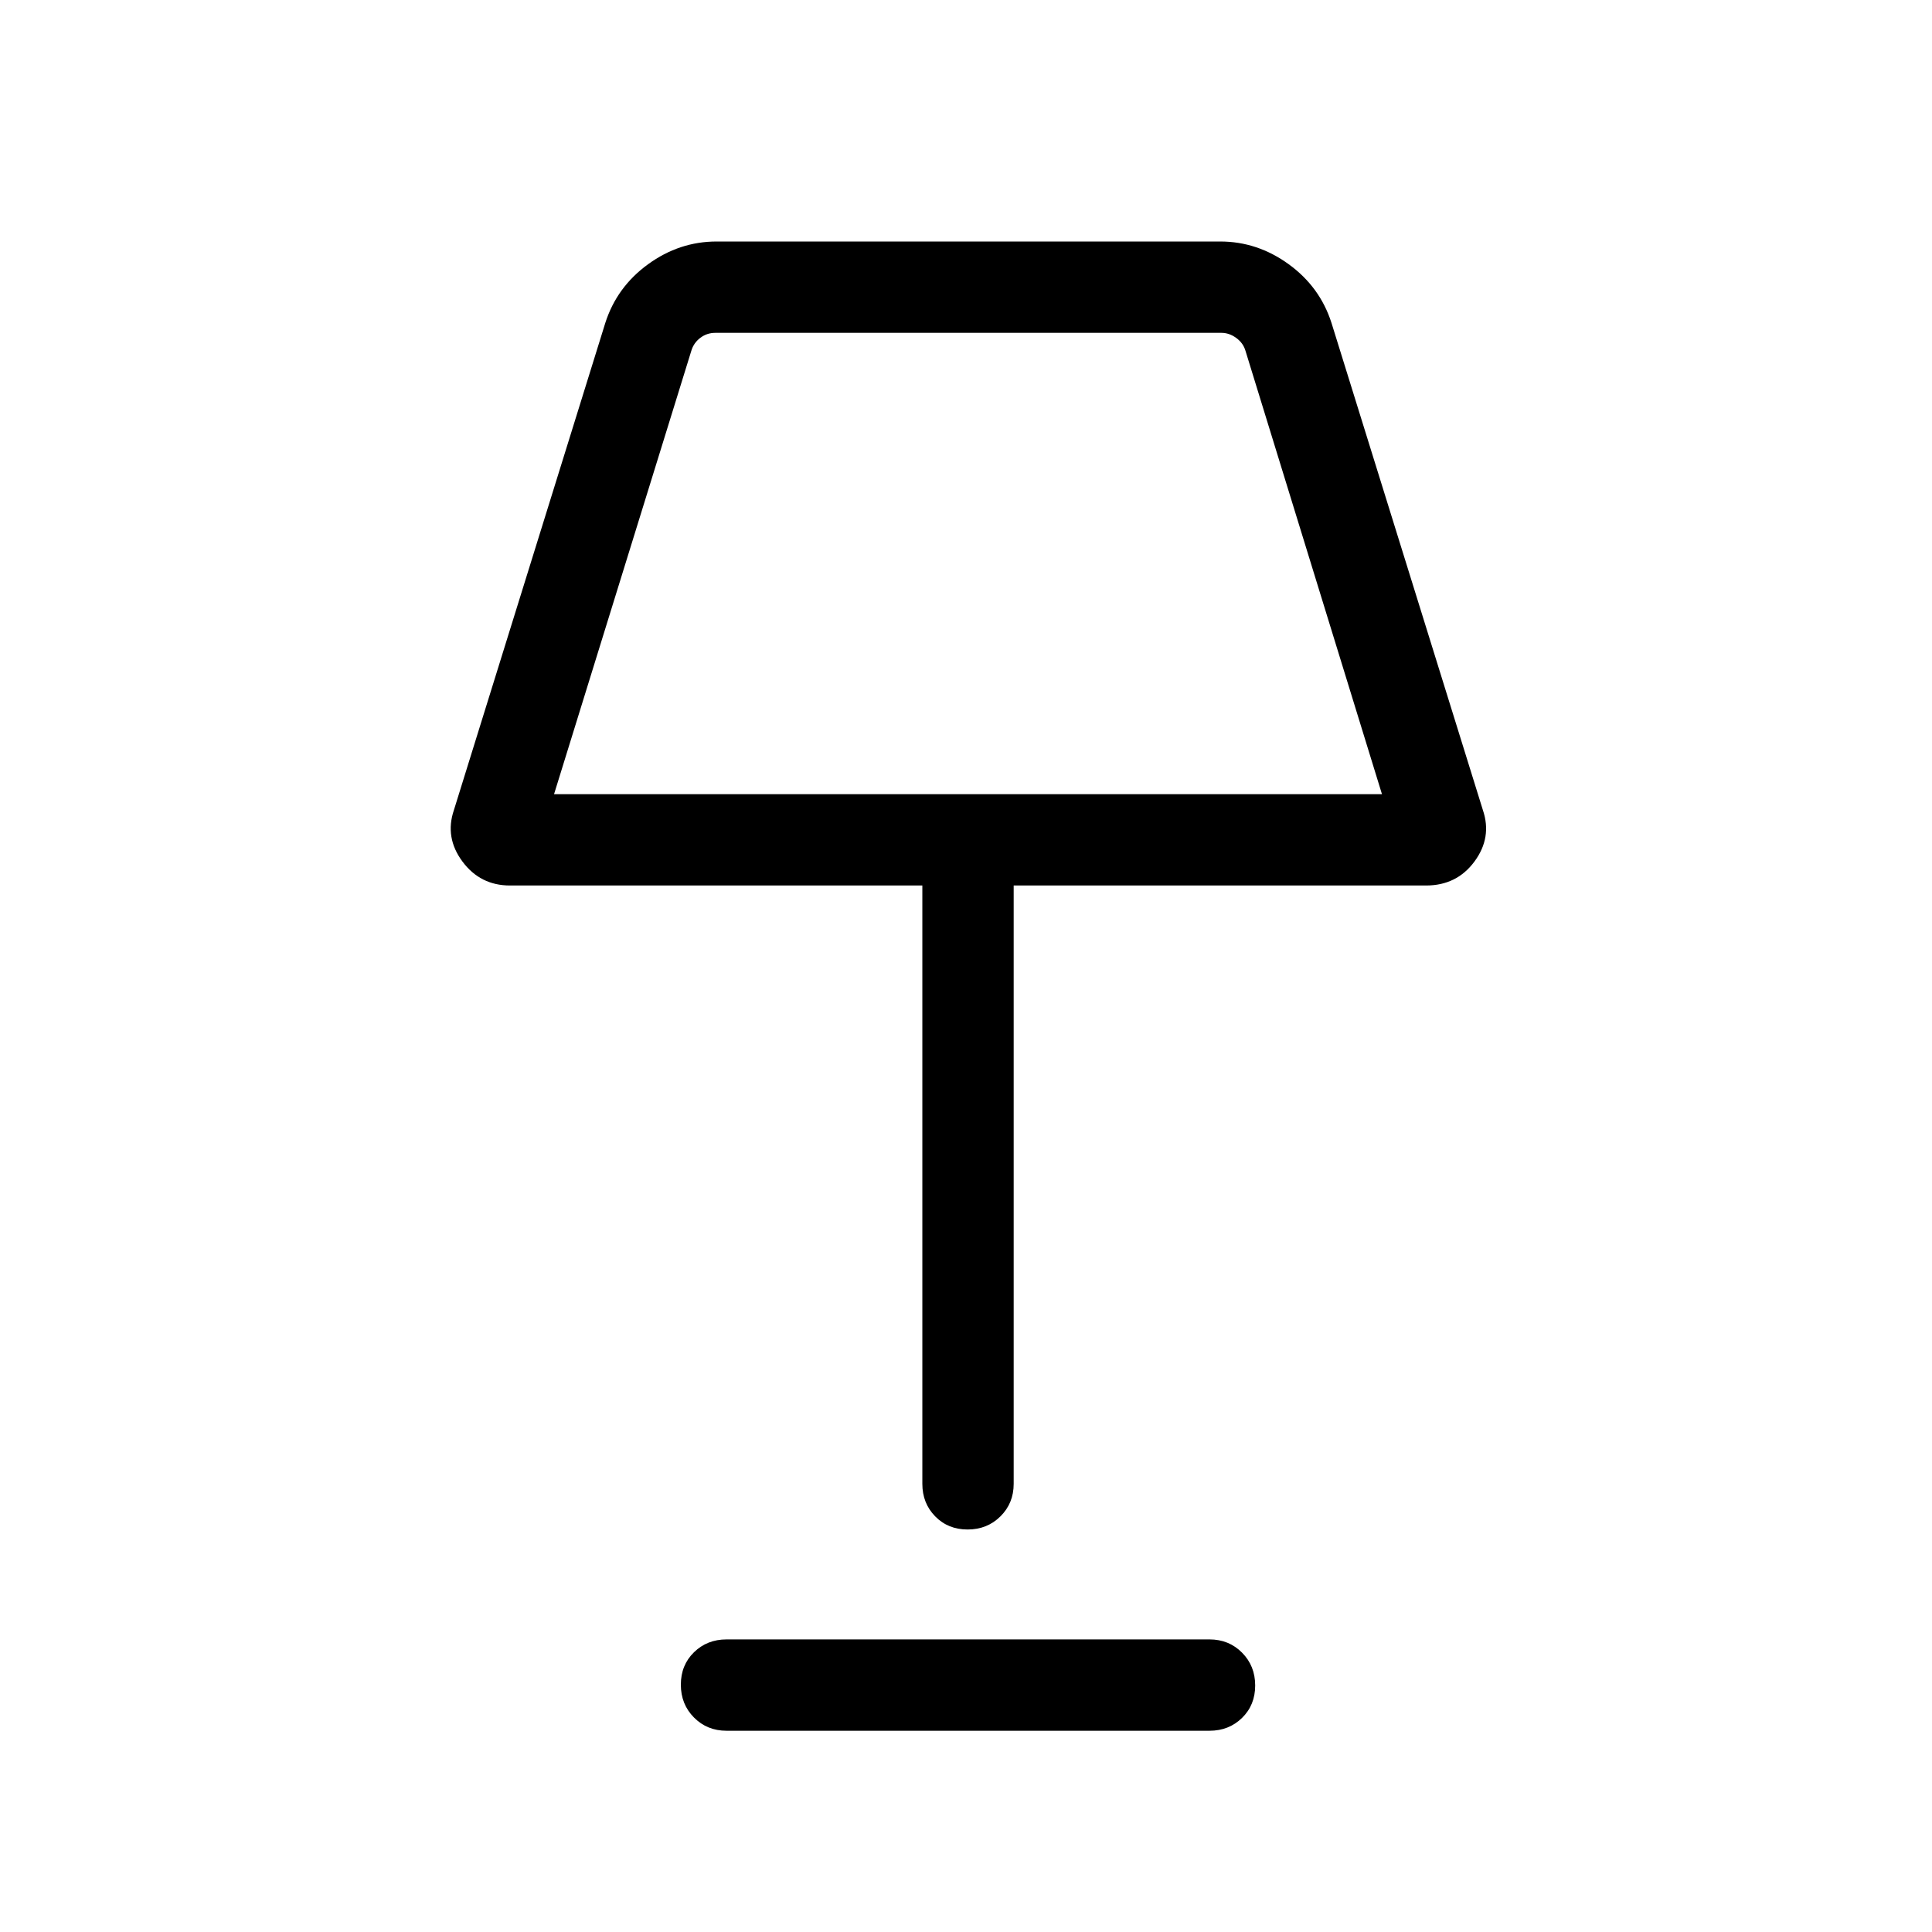 <svg xmlns="http://www.w3.org/2000/svg" width="48" height="48" viewBox="0 -960 960 960"><path d="M480.804-200q-9.727 0-16.111-6.524-6.385-6.524-6.385-16.168V-520H253.386q-14.755 0-23.608-11.923t-4.238-25.538l75.23-242.075q5.721-17.884 21.266-29.173 15.546-11.288 34.042-11.288h250.229q18.496 0 34.041 11.288 15.546 11.289 21.266 29.173l75.23 242.075q4.616 13.615-4.185 25.538Q723.858-520 708.614-520H503.692v297.308q0 9.644-6.58 16.168Q490.531-200 480.804-200ZM275.308-565.384h411.384l-67.846-220.383q-1.154-3.846-4.616-6.346-3.461-2.501-7.308-2.501H355.463q-4.232 0-7.501 2.501-3.269 2.5-4.423 6.346l-68.231 220.383ZM361-100.001q-9.644 0-16.168-6.581-6.524-6.58-6.524-16.307 0-9.727 6.524-16.112 6.524-6.384 16.168-6.384h240q9.644 0 16.168 6.58 6.524 6.58 6.524 16.307 0 9.728-6.524 16.112-6.524 6.385-16.168 6.385H361Zm120-579.998Z"/></svg>